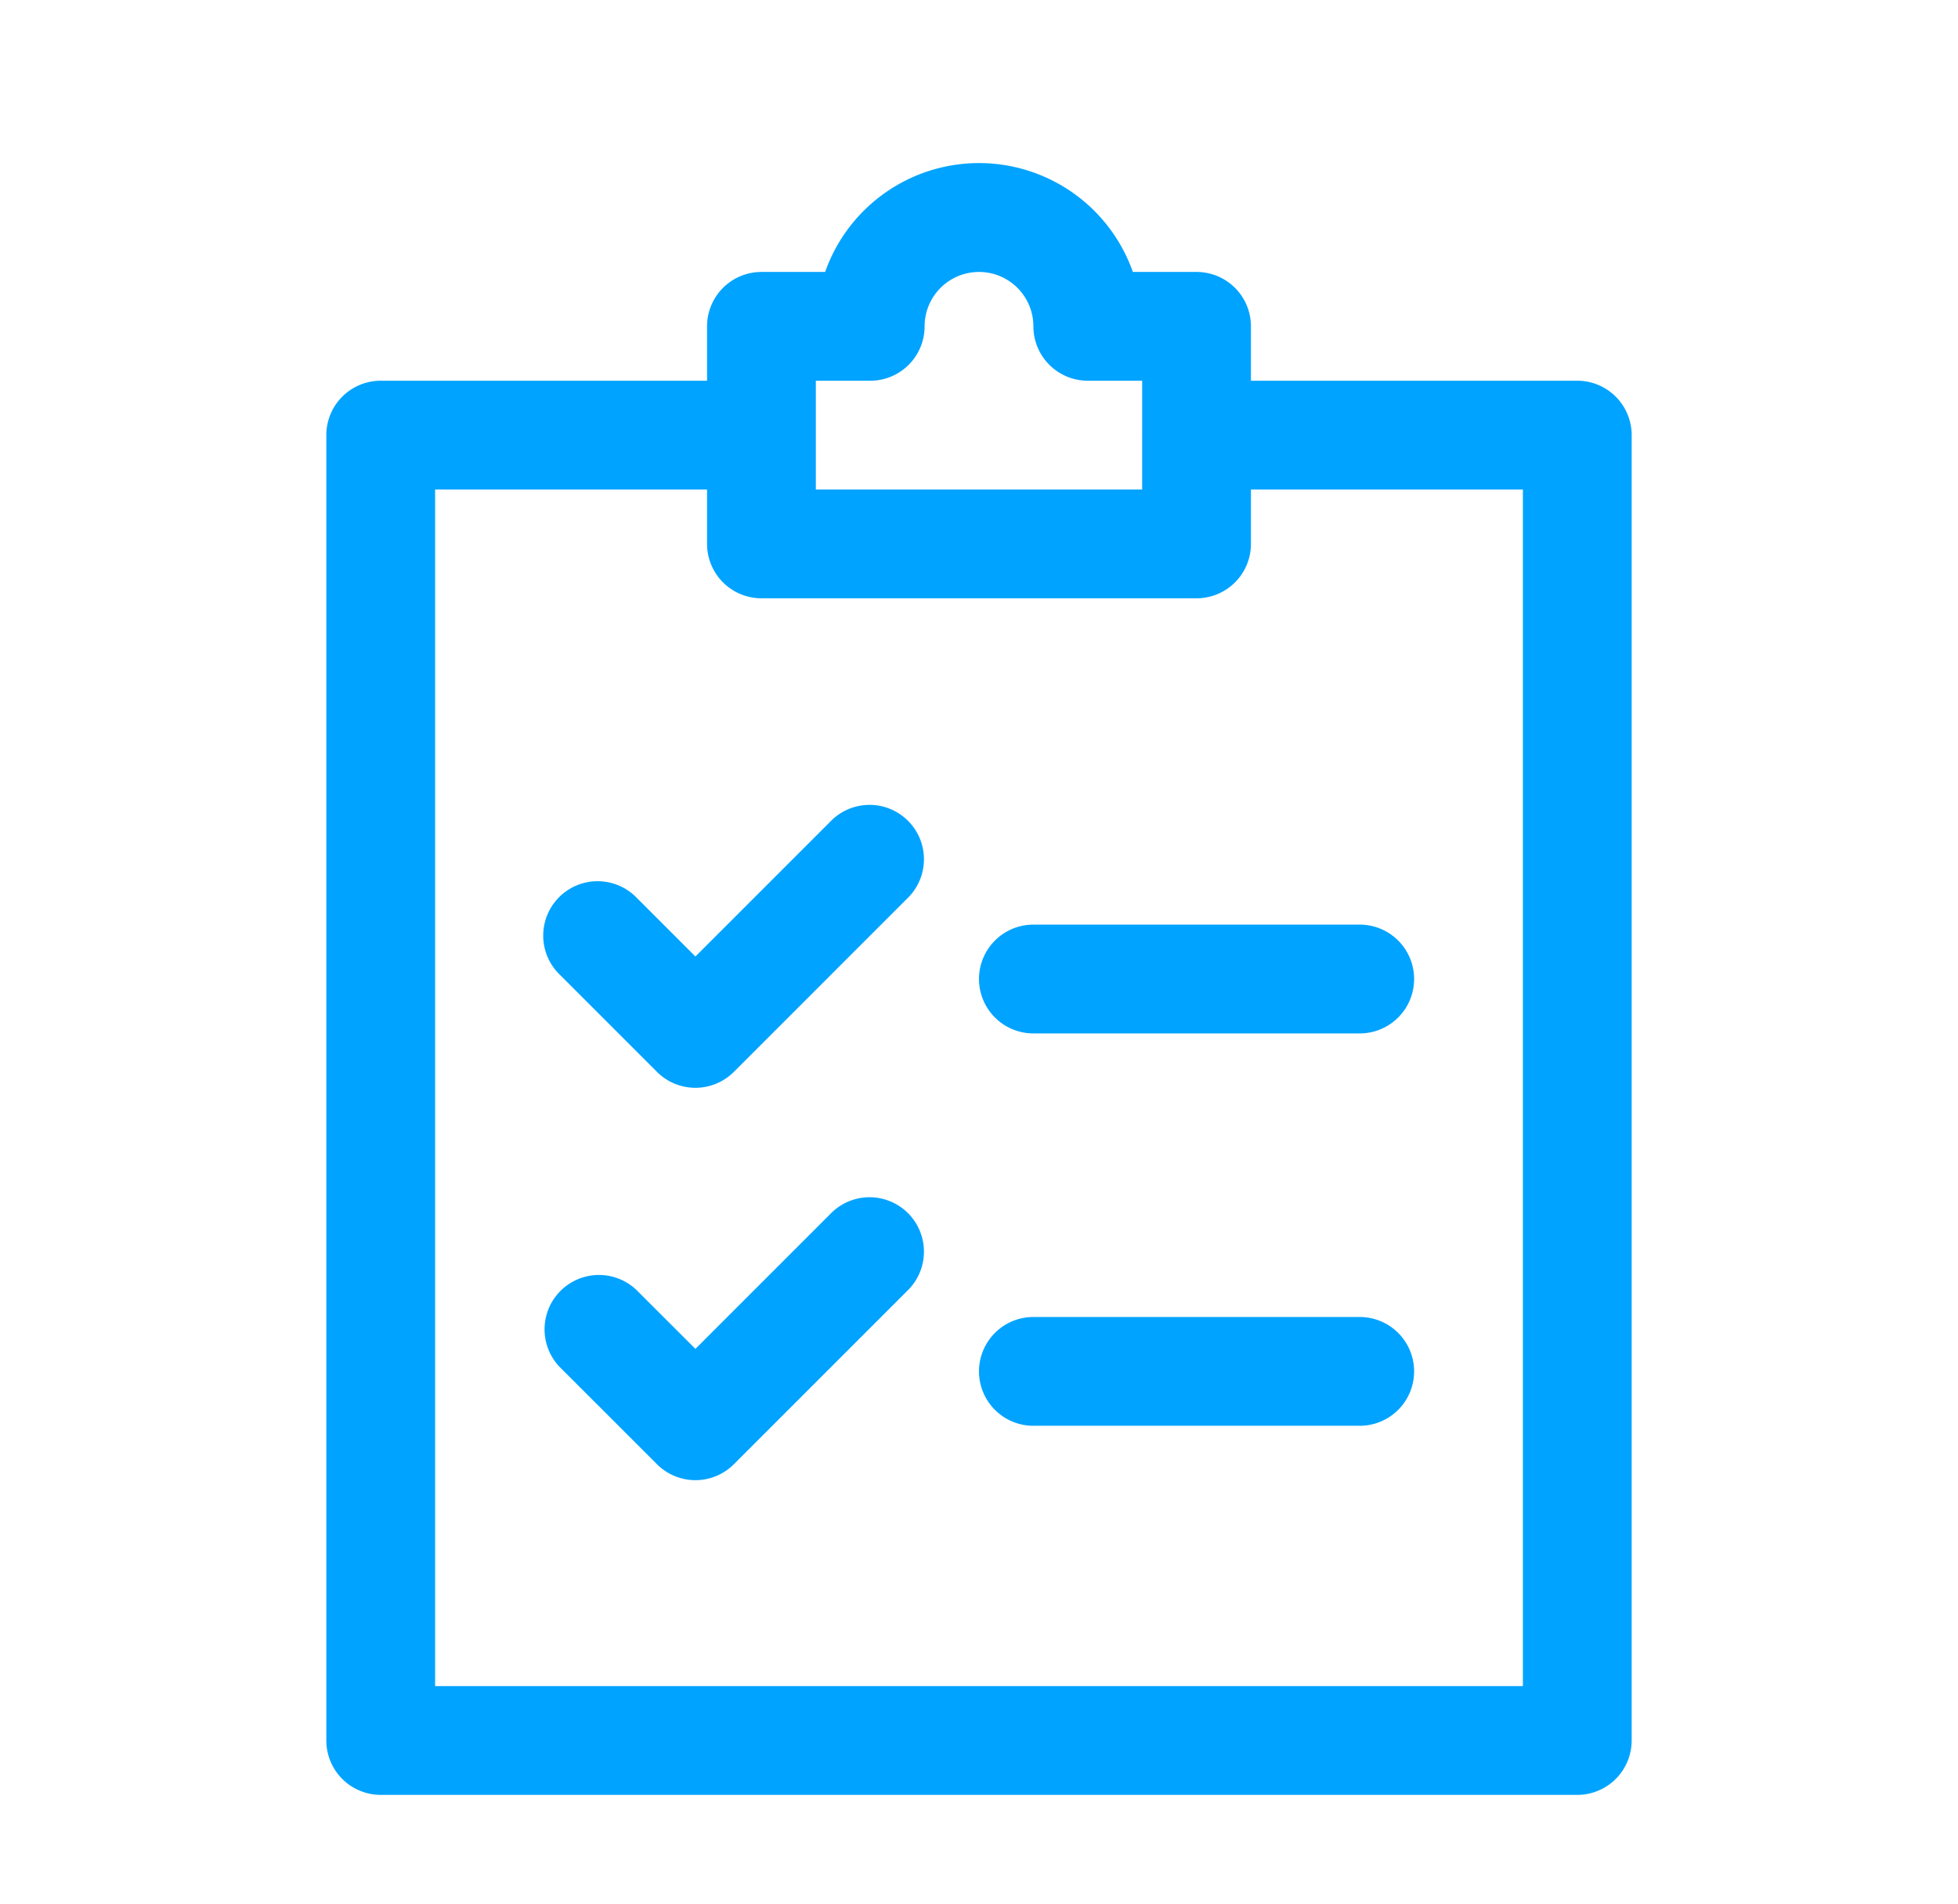 <svg xmlns="http://www.w3.org/2000/svg" data-name="Layer 3" viewBox="0 0 36 35" x="0px" y="0px">
  <title>check</title>
  <g fill="#00a3ff">
    <path d="M29,7H23V6a1,1,0,0,0-1-1H20.829a3,3,0,0,0-5.658,0H14a1,1,0,0,0-1,1V7H7A1,1,0,0,0,6,8V32a1,1,0,0,0,1,1H29a1,1,0,0,0,1-1V8A1,1,0,0,0,29,7ZM15,7h1a1,1,0,0,0,1-1,1,1,0,0,1,2,0,1,1,0,0,0,1,1h1V9H15ZM28,31H8V9h5v1a1,1,0,0,0,1,1h8a1,1,0,0,0,1-1V9h5Z"/>
    <path d="M15.293,15.079l-2.507,2.507-1.079-1.079a1,1,0,1,0-1.414,1.414l1.786,1.786a1,1,0,0,0,1.414,0l3.214-3.214a1,1,0,0,0-1.414-1.414Z"/>
    <path d="M19,17a1,1,0,0,0,0,2h6a1,1,0,0,0,0-2Z"/>
    <path d="M15.293,22.293,12.786,24.8l-1.079-1.078a1,1,0,0,0-1.414,1.414l1.786,1.785a1,1,0,0,0,1.414,0l3.214-3.214a1,1,0,0,0-1.414-1.414Z"/>
    <path d="M25,24.214H19a1,1,0,0,0,0,2h6a1,1,0,0,0,0-2Z"/>
  </g>
</svg>